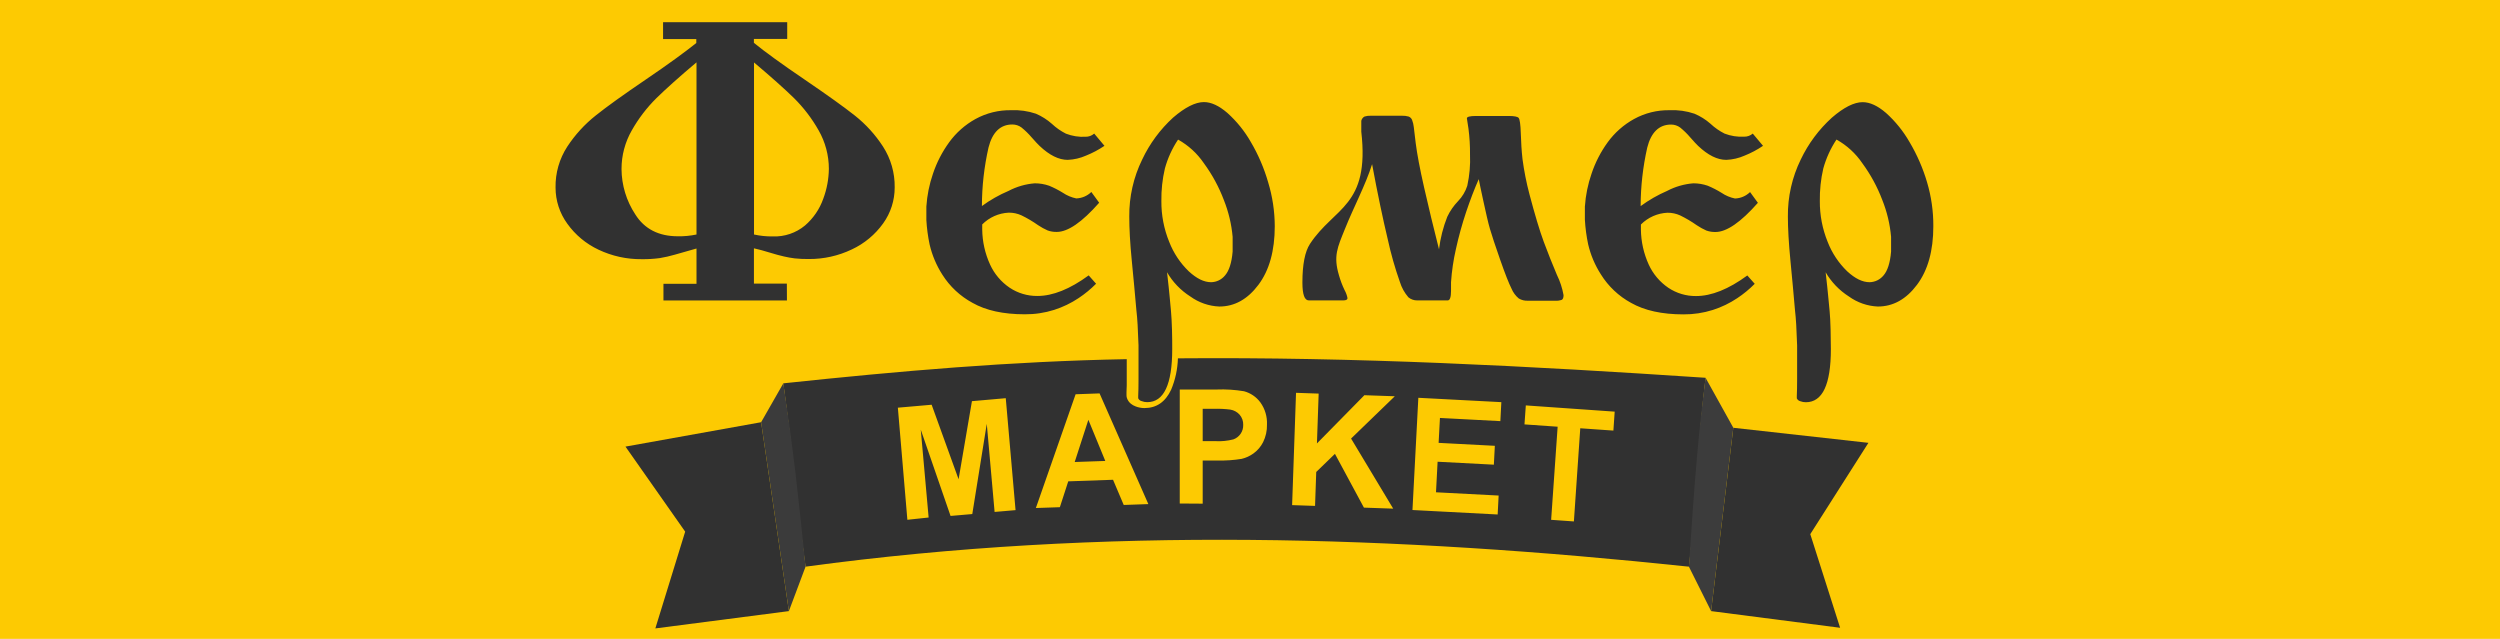 <svg width="450" height="115" viewBox="0 0 450 115" fill="none" xmlns="http://www.w3.org/2000/svg">
<g clip-path="url(#clip0)">
<rect width="450" height="115" fill="#FDCA02"/>
<path fill-rule="evenodd" clip-rule="evenodd" d="M216.485 73.587V79.405H218.747C219.847 79.467 220.949 79.36 222.017 79.087C222.547 78.894 223.003 78.538 223.319 78.07C223.635 77.603 223.796 77.047 223.779 76.482C223.803 75.804 223.568 75.143 223.123 74.632C222.686 74.151 222.1 73.833 221.46 73.728C220.474 73.604 219.48 73.556 218.486 73.587H216.485ZM212.355 90.631V70.113H218.986C220.637 70.047 222.29 70.151 223.92 70.424C225.1 70.738 226.139 71.445 226.865 72.429C227.7 73.589 228.119 74.997 228.056 76.425C228.084 77.526 227.842 78.617 227.352 79.603C226.942 80.408 226.345 81.103 225.611 81.629C224.976 82.087 224.258 82.415 223.497 82.596C222.078 82.827 220.642 82.926 219.205 82.893H216.485V90.659L212.355 90.631ZM279.205 93.568L280.375 76.807L274.406 76.39L274.646 72.973L290.643 74.095L290.41 77.506L284.448 77.089L283.3 93.858L279.205 93.568ZM254.244 91.803L255.301 71.603L270.241 72.387L270.065 75.804L259.191 75.232L258.951 79.716L269.071 80.245L268.895 83.641L258.768 83.112L258.479 88.612L269.755 89.198L269.579 92.608L254.244 91.803ZM232.581 90.921L233.285 70.706L237.359 70.847L237.049 79.821L245.59 71.137L251.066 71.328L243.194 78.939L250.777 91.556L245.505 91.372L240.29 81.692L236.922 84.954L236.71 91.062L232.581 90.921ZM198.951 82.97L195.907 75.564L193.447 83.161L198.951 82.97ZM206.703 90.737L202.27 90.892L200.346 86.359L192.284 86.642L190.776 91.295L186.456 91.443L193.609 70.968L197.922 70.812L206.703 90.737ZM163.327 93.561L161.615 73.382L167.696 72.853L172.545 86.268L174.948 72.21L181.037 71.674L182.799 91.824L179.028 92.149L177.619 76.291L175.012 92.53L171.1 92.869L165.737 77.336L167.154 93.152L163.327 93.561ZM205.949 64.613L208.768 64.571C208.723 66.025 208.42 67.459 207.873 68.807C207.738 69.222 207.48 69.586 207.134 69.85C206.788 70.115 206.37 70.268 205.935 70.29C205.935 70.036 205.935 69.753 205.935 69.442C205.935 68.737 205.935 68.179 205.935 67.755L205.949 64.613ZM145 102C143.471 90.901 142.557 80.085 141 69C162.057 66.769 181.939 65.037 202.813 64.648V67.734C202.813 68.546 202.813 69.068 202.813 69.358C202.813 69.791 202.799 70.186 202.771 70.544C202.767 70.61 202.767 70.676 202.771 70.742V71.158C202.769 71.326 202.795 71.493 202.848 71.652C202.983 72.051 203.228 72.403 203.553 72.669C203.807 72.874 204.093 73.036 204.399 73.149C204.653 73.251 204.918 73.327 205.188 73.375C205.455 73.427 205.726 73.453 205.998 73.453C208.169 73.453 209.771 72.351 210.805 70.149C211.555 68.357 211.969 66.442 212.024 64.5C243.948 64.232 274.921 65.861 307 68C305.591 79.367 305.374 90.329 304 102C251.322 96.443 198.799 94.706 145 102Z" fill="#313131"/>
<path d="M142 110L145 102C143.676 89.114 142.931 81.887 141 69L137 76L142 110Z" fill="#3B3B3B"/>
<path d="M304 102L308 110L312 77L307 68C305.744 77.743 305.094 85.477 304 102Z" fill="#3C3C3C"/>
<path fill-rule="evenodd" clip-rule="evenodd" d="M117.962 113.114L142 110L137 76L112.585 80.388L123.332 95.695L117.962 113.114Z" fill="#313131"/>
<path fill-rule="evenodd" clip-rule="evenodd" d="M312 77L308 110L331.22 113L325.85 96.147L336.315 79.71L312 77Z" fill="#313131"/>
<path d="M330.564 25.125C329.507 26.719 328.708 28.471 328.196 30.314C327.747 32.244 327.537 34.222 327.569 36.203C327.552 38.717 328.031 41.211 328.979 43.539C329.754 45.542 330.957 47.352 332.502 48.841C333.912 50.14 335.244 50.797 336.526 50.797C337.009 50.787 337.485 50.672 337.919 50.46C338.354 50.248 338.737 49.944 339.042 49.569C339.747 48.757 340.226 47.33 340.395 45.276V42.628C340.196 40.349 339.661 38.113 338.81 35.991C337.916 33.633 336.707 31.408 335.215 29.375C334.026 27.624 332.445 26.173 330.6 25.139L330.564 25.125ZM328.612 48.961C328.838 51.016 329.007 52.492 329.077 53.339C329.148 54.186 329.246 55.09 329.331 55.986C329.416 56.883 329.472 57.992 329.507 59.34C329.542 60.689 329.557 61.854 329.557 62.828C329.557 69.211 328.055 72.402 325.053 72.402C324.704 72.405 324.357 72.341 324.031 72.212C323.899 72.177 323.776 72.114 323.671 72.026C323.567 71.938 323.483 71.828 323.425 71.703V71.287C323.461 70.581 323.482 69.571 323.482 68.279V62.164C323.39 59.34 323.27 57.222 323.101 55.866C322.869 53.198 322.601 50.218 322.284 46.984C321.967 43.751 321.819 41.068 321.819 38.992C321.779 35.431 322.573 31.91 324.137 28.712C325.497 25.859 327.4 23.299 329.74 21.178C331.887 19.324 333.731 18.394 335.272 18.389C336.59 18.389 337.999 19.046 339.5 20.345C341.179 21.857 342.606 23.628 343.729 25.591C345.068 27.85 346.121 30.266 346.865 32.786C347.632 35.358 348.014 38.03 347.999 40.715C347.999 45.135 347.02 48.651 345.06 51.263C343.101 53.875 340.752 55.179 338.013 55.175C336.141 55.096 334.333 54.47 332.812 53.374C331.063 52.264 329.61 50.745 328.577 48.947L328.612 48.961ZM315.497 24.045L317.344 26.248C316.309 26.952 315.2 27.541 314.038 28.006C312.993 28.47 311.869 28.731 310.726 28.775C309.119 28.775 307.442 27.942 305.666 26.262C305.399 26.015 304.905 25.485 304.208 24.687C303.67 24.057 303.076 23.478 302.432 22.957C301.956 22.606 301.38 22.418 300.79 22.421C298.626 22.421 297.196 23.833 296.505 26.558C295.723 30.018 295.324 33.553 295.314 37.1C296.796 36.009 298.397 35.09 300.085 34.36C301.548 33.591 303.152 33.128 304.799 32.998C305.679 32.996 306.554 33.142 307.386 33.428C308.248 33.786 309.08 34.214 309.874 34.706C310.606 35.204 311.43 35.552 312.298 35.73C313.315 35.696 314.282 35.283 315.011 34.572L316.42 36.507C313.334 40.009 310.79 41.76 308.788 41.76C308.23 41.773 307.673 41.684 307.146 41.498C306.541 41.23 305.961 40.908 305.413 40.538C304.465 39.871 303.466 39.281 302.425 38.773C301.708 38.448 300.928 38.284 300.141 38.293C298.34 38.376 296.636 39.132 295.363 40.411V41.322C295.39 43.499 295.87 45.646 296.773 47.627C297.546 49.313 298.764 50.756 300.296 51.8C301.77 52.786 303.506 53.306 305.279 53.289C308.069 53.289 311.149 52.054 314.518 49.583L315.85 51.087C314.892 52.053 313.839 52.919 312.707 53.671C311.349 54.579 309.871 55.292 308.316 55.789C306.6 56.333 304.809 56.602 303.01 56.587C299.157 56.587 296.019 55.897 293.594 54.518C291.371 53.309 289.499 51.543 288.161 49.392C287.096 47.735 286.321 45.909 285.871 43.991C285.561 42.53 285.364 41.048 285.279 39.557V37.184C285.413 35.16 285.819 33.163 286.484 31.247C287.159 29.225 288.141 27.32 289.394 25.598C290.647 23.878 292.261 22.453 294.123 21.425C296.09 20.343 298.306 19.795 300.55 19.837C302.058 19.769 303.566 19.982 304.997 20.465C306.054 20.909 307.032 21.521 307.893 22.28C308.645 22.986 309.495 23.581 310.416 24.045C311.538 24.478 312.739 24.668 313.94 24.602C314.51 24.617 315.066 24.419 315.497 24.045ZM246.751 20.832H252.319C252.737 20.814 253.156 20.864 253.559 20.98C253.698 21.033 253.824 21.114 253.93 21.219C254.036 21.323 254.118 21.449 254.172 21.588C254.332 22 254.437 22.432 254.482 22.873C254.553 23.423 254.672 24.391 254.827 25.761C255.067 27.667 255.567 30.35 256.35 33.795C257.132 37.241 258.02 40.926 259.021 44.873C259.266 42.867 259.765 40.9 260.508 39.02C261.001 37.979 261.661 37.025 262.46 36.196C263.214 35.418 263.779 34.475 264.109 33.442C264.519 31.589 264.685 29.69 264.602 27.794C264.617 26.25 264.525 24.707 264.327 23.176C264.137 21.948 264.038 21.319 264.038 21.298C264.038 21.023 264.588 20.875 265.68 20.875H271.536C272.537 20.875 273.143 20.988 273.348 21.213C273.552 21.439 273.693 22.357 273.742 23.967C273.792 25.577 273.883 27.151 274.052 28.655C274.336 30.781 274.752 32.887 275.3 34.96C276.265 38.611 277.118 41.47 277.879 43.532C278.64 45.593 279.443 47.57 280.24 49.47C280.81 50.623 281.214 51.852 281.438 53.12C281.438 53.586 281.332 53.868 281.107 53.974C280.708 54.11 280.286 54.163 279.866 54.13H275.025C274.45 54.159 273.879 54.02 273.383 53.727C272.807 53.251 272.357 52.64 272.072 51.948C271.602 51.03 270.923 49.303 270.035 46.765C269.147 44.228 268.534 42.379 268.196 41.216C267.837 40.002 267.491 38.392 267.04 36.351C266.589 34.311 266.314 32.948 266.174 32.242C265.37 34.057 264.623 36.033 263.897 38.18C263.171 40.361 262.559 42.578 262.065 44.824C261.615 46.789 261.321 48.786 261.184 50.797V52.357C261.184 53.501 260.98 54.073 260.592 54.073H255.116C254.531 54.088 253.96 53.889 253.51 53.515C252.81 52.705 252.286 51.758 251.973 50.733C251.088 48.228 250.361 45.67 249.796 43.073C248.929 39.437 247.977 34.939 246.977 29.552C245.807 33.294 243.643 37.319 242.086 41.216C240.754 44.52 239.972 46.081 241.015 49.554C241.272 50.464 241.607 51.35 242.016 52.202C242.269 52.656 242.45 53.147 242.551 53.657C242.551 53.932 242.304 54.073 241.79 54.073H235.588C234.813 54.073 234.433 53 234.433 50.853C234.433 47.599 234.891 45.29 235.793 43.906C240.162 37.248 246.582 37.184 245.032 23.699V21.743C245.068 21.583 245.138 21.432 245.236 21.301C245.335 21.17 245.459 21.061 245.603 20.98C245.974 20.865 246.363 20.814 246.751 20.832ZM212.051 25.125C210.991 26.718 210.191 28.469 209.683 30.314C209.231 32.244 209.018 34.221 209.048 36.203C209.027 38.718 209.507 41.212 210.458 43.539C211.234 45.542 212.436 47.352 213.982 48.841C215.391 50.14 216.716 50.797 218.006 50.797C218.488 50.788 218.962 50.673 219.395 50.461C219.829 50.248 220.211 49.944 220.514 49.569C221.219 48.757 221.705 47.33 221.874 45.276V42.628C221.672 40.35 221.137 38.114 220.289 35.991C219.395 33.633 218.186 31.408 216.695 29.375C215.499 27.615 213.908 26.16 212.051 25.125ZM210.063 48.947C210.289 51.002 210.458 52.477 210.528 53.325C210.599 54.172 210.69 55.076 210.775 55.972C210.86 56.869 210.916 57.977 210.958 59.326C211.001 60.675 211.001 61.84 211.001 62.814C211.001 69.197 209.502 72.388 206.504 72.388C206.155 72.391 205.808 72.326 205.483 72.197C205.35 72.164 205.226 72.101 205.121 72.013C205.017 71.925 204.933 71.814 204.876 71.689V71.272C204.912 70.566 204.933 69.557 204.933 68.265V62.164C204.841 59.34 204.721 57.222 204.552 55.866C204.313 53.198 204.052 50.218 203.728 46.984C203.404 43.751 203.27 41.068 203.27 38.992C203.232 35.43 204.029 31.909 205.595 28.712C206.942 25.856 208.834 23.292 211.163 21.164C213.319 19.309 215.165 18.38 216.702 18.375C218.02 18.375 219.422 19.032 220.93 20.331C222.611 21.841 224.039 23.612 225.158 25.577C226.489 27.84 227.531 30.262 228.259 32.786C229.045 35.355 229.448 38.027 229.457 40.715C229.457 45.135 228.478 48.651 226.519 51.263C224.559 53.875 222.21 55.179 219.471 55.175C217.599 55.098 215.79 54.472 214.27 53.374C212.519 52.267 211.065 50.747 210.035 48.947H210.063ZM196.955 24.045L198.802 26.248C197.764 26.952 196.654 27.541 195.49 28.006C194.447 28.47 193.325 28.731 192.184 28.775C190.578 28.775 188.9 27.942 187.124 26.262C186.85 26.015 186.363 25.485 185.659 24.687C185.115 24.051 184.514 23.467 183.862 22.943C183.386 22.592 182.81 22.404 182.22 22.407C180.049 22.407 178.625 23.819 177.935 26.544C177.149 30.003 176.75 33.538 176.744 37.086C178.235 35.996 179.845 35.082 181.543 34.36C183.006 33.59 184.61 33.126 186.258 32.998C187.135 32.996 188.007 33.141 188.837 33.428C189.7 33.785 190.532 34.212 191.325 34.706C192.053 35.195 192.869 35.538 193.728 35.716C194.744 35.681 195.711 35.268 196.441 34.558L197.85 36.492C194.768 39.994 192.227 41.745 190.225 41.745C189.667 41.759 189.11 41.671 188.583 41.484C187.976 41.216 187.393 40.895 186.843 40.524C185.897 39.854 184.898 39.263 183.855 38.759C183.138 38.432 182.358 38.269 181.571 38.279C179.773 38.362 178.07 39.118 176.8 40.397V41.308C176.824 43.485 177.304 45.633 178.21 47.613C178.98 49.301 180.199 50.745 181.733 51.785C183.21 52.771 184.948 53.29 186.723 53.275C189.509 53.275 192.588 52.04 195.962 49.569L197.294 51.072C196.336 52.038 195.283 52.904 194.151 53.657C192.792 54.563 191.315 55.276 189.76 55.775C188.044 56.319 186.253 56.588 184.454 56.572C180.592 56.572 177.453 55.883 175.038 54.504C172.828 53.308 170.961 51.562 169.619 49.434C168.559 47.776 167.787 45.95 167.336 44.033C167.027 42.572 166.829 41.09 166.744 39.599V37.184C166.876 35.16 167.279 33.163 167.942 31.247C168.62 29.225 169.604 27.32 170.859 25.598C172.11 23.878 173.721 22.453 175.581 21.425C177.549 20.345 179.764 19.797 182.008 19.837C183.519 19.77 185.029 19.983 186.462 20.465C187.514 20.916 188.487 21.534 189.344 22.294C190.096 23.001 190.946 23.595 191.867 24.059C192.989 24.494 194.19 24.684 195.391 24.617C195.966 24.63 196.524 24.425 196.955 24.045ZM125.369 11.223C122.273 13.835 119.865 15.986 118.146 17.676C116.411 19.395 114.922 21.345 113.72 23.473C112.509 25.585 111.873 27.978 111.874 30.413C111.89 33.324 112.752 36.168 114.354 38.596C116.004 41.223 118.583 42.529 122.001 42.529C123.132 42.552 124.262 42.445 125.369 42.211V11.223ZM135.722 11.223V42.211C136.821 42.453 137.944 42.569 139.069 42.557C141.194 42.645 143.275 41.941 144.911 40.581C146.404 39.292 147.534 37.634 148.188 35.772C148.831 34.053 149.172 32.235 149.196 30.399C149.197 27.964 148.56 25.571 147.35 23.459C146.148 21.331 144.659 19.381 142.924 17.662C141.2 15.977 138.792 13.831 135.701 11.223H135.722ZM141.648 54.087H119.421V51.087H125.369V44.732C123.713 45.198 122.402 45.565 121.444 45.848C120.555 46.106 119.651 46.312 118.738 46.462C117.666 46.604 116.585 46.668 115.503 46.653C112.824 46.68 110.173 46.099 107.751 44.951C105.501 43.9 103.559 42.285 102.113 40.263C100.738 38.375 99.997 36.097 99.999 33.76C99.952 31.146 100.688 28.579 102.113 26.389C103.51 24.262 105.238 22.371 107.23 20.79C109.231 19.187 112.24 17.034 116.264 14.301C120.288 11.569 123.312 9.359 125.334 7.742V7.036H119.351V4H141.698V7.008H135.701V7.714C137.726 9.361 140.779 11.571 144.862 14.344C148.942 17.125 151.966 19.286 153.911 20.832C155.87 22.392 157.564 24.259 158.928 26.361C160.348 28.553 161.084 31.119 161.043 33.732C161.051 36.055 160.326 38.321 158.971 40.206C157.525 42.229 155.583 43.843 153.333 44.894C150.913 46.053 148.262 46.644 145.581 46.624C144.738 46.635 143.896 46.598 143.058 46.511C142.406 46.431 141.759 46.315 141.12 46.165C140.415 46.003 139.534 45.777 138.527 45.459C137.519 45.142 136.574 44.894 135.708 44.697V51.051H141.634L141.648 54.087Z" fill="#313131"/>
</g>
<defs>
<clipPath id="clip0">
<rect width="450" height="115" fill="white"/>
</clipPath>
</defs>
</svg>
